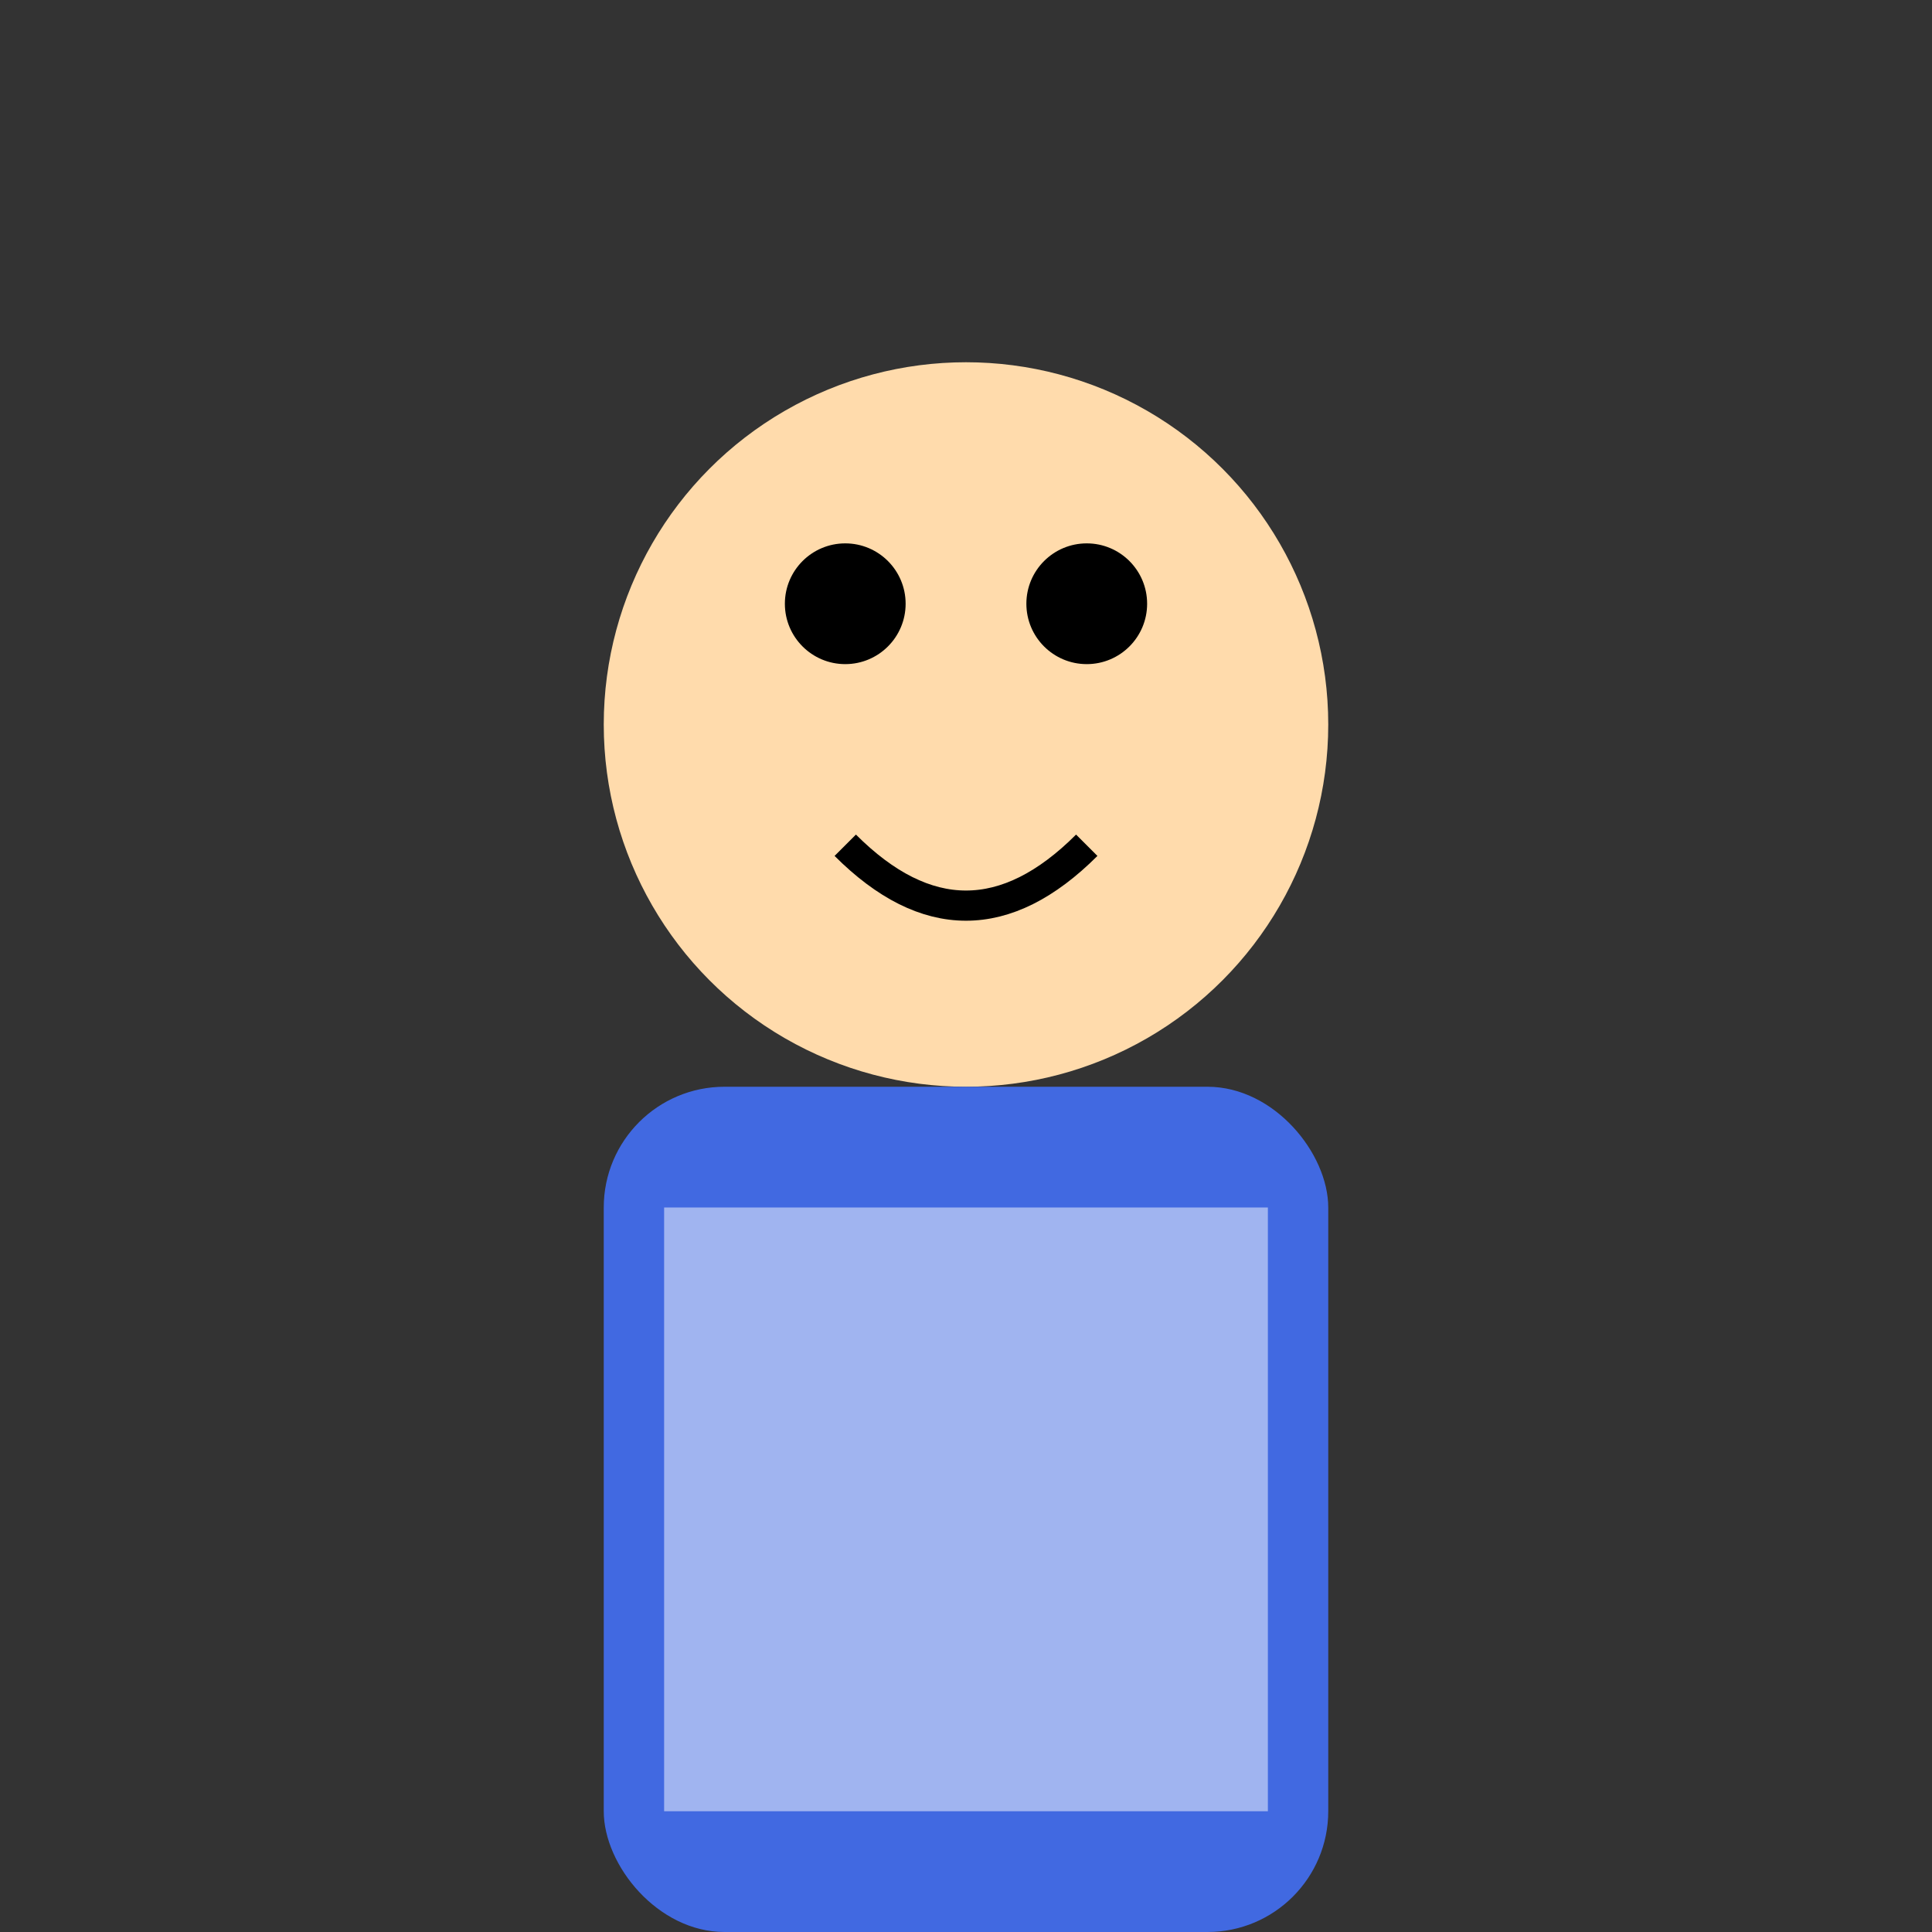 <svg xmlns="http://www.w3.org/2000/svg" viewBox="0 0 32 32" width="32" height="32">
  <rect x="0" y="0" width="32" height="32" fill="#333333" stroke="none"/>
  <!-- Simple shopkeeper with apron -->
  <circle cx="16" cy="12" r="6" fill="#ffdbac"/>
  <rect x="10" y="18" width="12" height="14" rx="2" fill="#4169e1"/>
  <rect x="11" y="20" width="10" height="10" fill="#fff" opacity="0.5"/>
  <circle cx="14" cy="10" r="1" fill="#000"/>
  <circle cx="18" cy="10" r="1" fill="#000"/>
  <path d="M 14 14 Q 16 16 18 14" stroke="#000" stroke-width="0.5" fill="none"/>
</svg>
